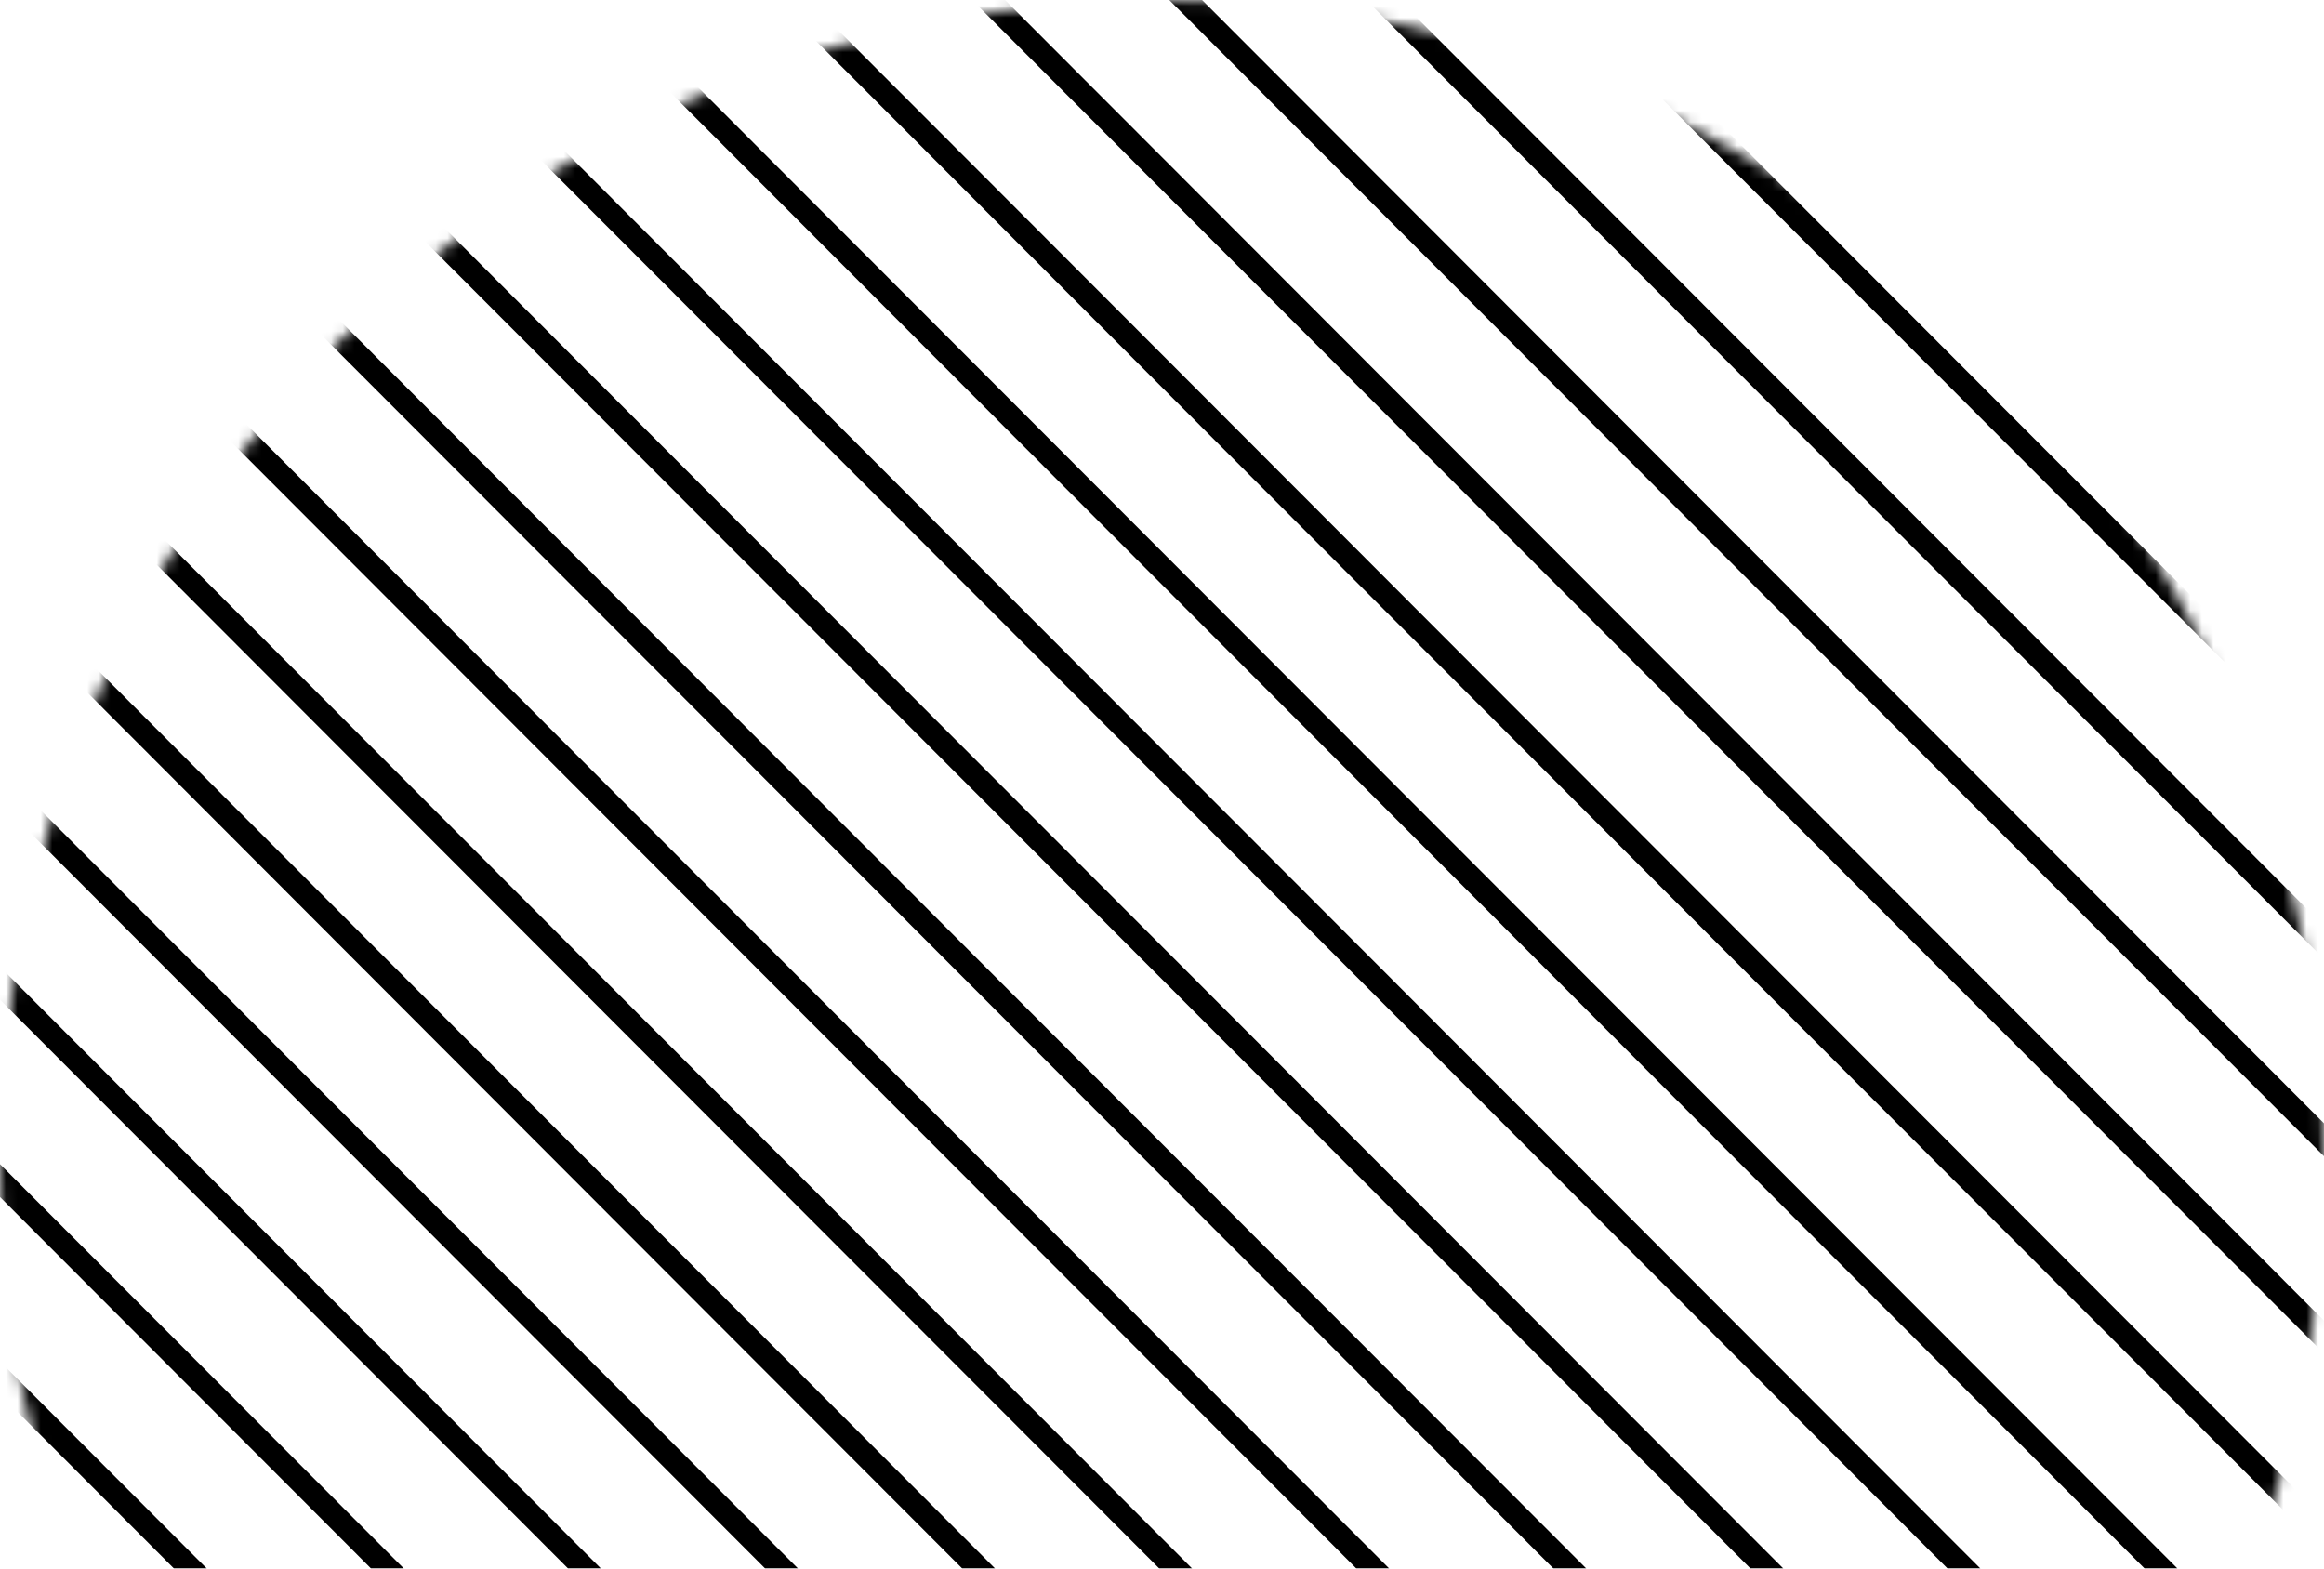 <svg width="200" height="135" viewBox="0 0 200 135" fill="none" xmlns="http://www.w3.org/2000/svg">
<mask id="mask0_205_1058" style="mask-type:luminance" maskUnits="userSpaceOnUse" x="0" y="0" width="200" height="200">
<circle cx="100" cy="100" r="100" fill="white"/>
</mask>
<g mask="url(#mask0_205_1058)">
<path d="M50.009 -103.75L50.363 -104.104L50.01 -104.457L49.656 -104.104L50.009 -103.75ZM50.362 -103.397L50.716 -103.75L50.362 -103.397ZM49.301 -103.044L48.948 -103.397L48.594 -103.044L48.948 -102.69L49.301 -103.044ZM49.655 -102.69L50.008 -103.043L50.008 -103.043L49.655 -102.69ZM311.638 159.647L311.992 159.293L311.638 159.647ZM311.991 160.001L311.637 160.354L311.991 160.708L312.344 160.354L311.991 160.001ZM312.699 159.294L313.052 159.648L313.406 159.294L313.053 158.941L312.699 159.294ZM312.345 158.94L311.992 159.293L312.345 158.94ZM41.524 -95.265L41.877 -95.618L41.524 -95.972L41.17 -95.619L41.524 -95.265ZM41.877 -94.911L42.231 -95.265L42.231 -95.265L41.877 -94.911ZM40.816 -94.559L40.463 -94.912L40.109 -94.559L40.462 -94.205L40.816 -94.559ZM41.169 -94.205L40.816 -93.852L40.816 -93.852L41.169 -94.205ZM303.153 168.132L302.799 168.485L303.153 168.132ZM303.506 168.486L303.152 168.839L303.505 169.193L303.859 168.839L303.506 168.486ZM304.213 167.779L304.567 168.133L304.921 167.779L304.567 167.426L304.213 167.779ZM303.86 167.425L304.214 167.072L303.86 167.425ZM33.392 -86.426L33.038 -86.073L33.038 -86.073L33.392 -86.426ZM33.038 -86.78L33.392 -87.133L33.039 -87.487L32.685 -87.134L33.038 -86.78ZM295.375 175.911L295.729 175.557L295.375 175.911ZM295.728 176.264L296.081 176.618L296.435 176.265L296.082 175.911L295.728 176.264ZM295.021 176.971L294.667 177.324L295.02 177.678L295.374 177.325L295.021 176.971ZM294.667 176.617L295.021 176.264L294.667 176.617ZM32.684 -85.719L32.33 -85.366L32.33 -85.366L32.684 -85.719ZM32.331 -86.073L31.978 -86.427L31.624 -86.074L31.977 -85.72L32.331 -86.073ZM24.553 -78.294L24.907 -78.648L24.554 -79.002L24.2 -78.648L24.553 -78.294ZM24.907 -77.941L25.26 -78.294L25.26 -78.294L24.907 -77.941ZM23.846 -77.588L23.492 -77.942L23.139 -77.588L23.492 -77.235L23.846 -77.588ZM24.199 -77.234L24.553 -77.587L24.553 -77.587L24.199 -77.234ZM286.182 185.103L285.828 185.456L286.182 185.103ZM286.535 185.456L286.182 185.81L286.535 186.163L286.889 185.81L286.535 185.456ZM287.243 184.75L287.596 185.103L287.95 184.75L287.597 184.396L287.243 184.75ZM286.89 184.396L286.536 184.749L286.89 184.396ZM16.421 -69.455L16.775 -69.809L16.775 -69.809L16.421 -69.455ZM16.068 -69.809L16.422 -70.162L16.068 -70.516L15.715 -70.163L16.068 -69.809ZM278.404 192.881L278.05 193.235L278.404 192.881ZM278.758 193.235L279.111 193.589L279.465 193.236L279.111 192.882L278.758 193.235ZM278.05 193.942L277.696 194.295L278.05 194.649L278.403 194.295L278.05 193.942ZM277.697 193.588L277.343 193.941L277.697 193.588ZM15.714 -68.749L16.067 -69.102L16.067 -69.102L15.714 -68.749ZM15.36 -69.103L15.007 -69.456L14.653 -69.103L15.007 -68.749L15.36 -69.103ZM7.583 -61.324L7.936 -61.678L7.583 -62.031L7.229 -61.678L7.583 -61.324ZM7.936 -60.971L8.29 -61.324L8.29 -61.324L7.936 -60.971ZM6.875 -60.618L6.522 -60.971L6.168 -60.618L6.521 -60.264L6.875 -60.618ZM7.228 -60.264L7.582 -60.617L7.582 -60.617L7.228 -60.264ZM269.211 202.073L268.858 202.426L269.211 202.073ZM269.565 202.427L269.211 202.78L269.564 203.134L269.918 202.78L269.565 202.427ZM270.272 201.72L270.626 202.074L270.979 201.72L270.626 201.367L270.272 201.72ZM269.919 201.366L269.565 201.719L269.919 201.366ZM-0.549 -52.485L-0.196 -52.838L-0.196 -52.838L-0.549 -52.485ZM-0.903 -52.839L-0.549 -53.192L-0.902 -53.546L-1.256 -53.193L-0.903 -52.839ZM261.434 209.852L261.08 210.205L261.434 209.852ZM261.787 210.206L262.14 210.559L262.494 210.206L262.141 209.852L261.787 210.206ZM261.079 210.912L260.726 211.265L261.079 211.619L261.433 211.266L261.079 210.912ZM260.726 210.558L260.372 210.912L260.726 210.558ZM-1.257 -51.778L-0.903 -52.132L-0.903 -52.132L-1.257 -51.778ZM-1.61 -52.132L-1.964 -52.486L-2.317 -52.133L-1.964 -51.779L-1.61 -52.132ZM-9.388 -44.353L-9.034 -44.707L-9.387 -45.06L-9.741 -44.707L-9.388 -44.353ZM-9.035 -43.999L-8.681 -44.353L-8.681 -44.353L-9.035 -43.999ZM-10.095 -43.647L-10.449 -44.001L-10.803 -43.647L-10.449 -43.293L-10.095 -43.647ZM-9.742 -43.293L-9.388 -43.646L-9.388 -43.646L-9.742 -43.293ZM252.241 219.044L251.887 219.397L252.241 219.044ZM252.594 219.397L252.24 219.751L252.594 220.105L252.947 219.751L252.594 219.397ZM253.302 218.691L253.655 219.045L254.009 218.691L253.656 218.338L253.302 218.691ZM252.948 218.337L252.595 218.69L252.948 218.337ZM-17.52 -35.514L-17.166 -35.868L-17.166 -35.868L-17.52 -35.514ZM-17.873 -35.868L-17.519 -36.221L-17.873 -36.575L-18.227 -36.222L-17.873 -35.868ZM244.463 226.822L244.109 227.175L244.463 226.822ZM244.816 227.176L245.17 227.53L245.524 227.176L245.17 226.823L244.816 227.176ZM244.109 227.883L243.755 228.236L244.108 228.59L244.462 228.236L244.109 227.883ZM243.756 227.529L243.402 227.882L243.756 227.529ZM-18.227 -34.808L-17.874 -35.161L-17.874 -35.161L-18.227 -34.808ZM-18.581 -35.162L-18.934 -35.515L-19.288 -35.162L-18.935 -34.808L-18.581 -35.162ZM-26.358 -27.383L-26.005 -27.736L-26.358 -28.09L-26.712 -27.737L-26.358 -27.383ZM-26.005 -27.029L-25.651 -27.382L-25.651 -27.382L-26.005 -27.029ZM-27.066 -26.676L-27.419 -27.03L-27.773 -26.677L-27.42 -26.323L-27.066 -26.676ZM-26.713 -26.323L-26.359 -26.676L-26.359 -26.676L-26.713 -26.323ZM235.27 236.014L234.916 236.367L235.27 236.014ZM235.624 236.368L235.27 236.721L235.623 237.075L235.977 236.722L235.624 236.368ZM236.331 235.661L236.684 236.015L237.038 235.662L236.685 235.308L236.331 235.661ZM235.978 235.308L235.624 235.661L235.978 235.308ZM-34.49 -18.544L-34.137 -18.897L-34.137 -18.897L-34.49 -18.544ZM-34.844 -18.898L-34.49 -19.251L-34.843 -19.605L-35.197 -19.251L-34.844 -18.898ZM227.493 243.793L227.139 244.146L227.493 243.793ZM227.846 244.147L228.199 244.5L228.553 244.147L228.2 243.793L227.846 244.147ZM227.138 244.853L226.785 245.207L227.138 245.56L227.492 245.207L227.138 244.853ZM226.785 244.5L226.431 244.853L226.785 244.5ZM-35.198 -17.837L-34.844 -18.19L-34.844 -18.19L-35.198 -17.837ZM-35.551 -18.191L-35.905 -18.545L-36.258 -18.191L-35.905 -17.838L-35.551 -18.191ZM-43.329 -10.412L-42.975 -10.765L-43.329 -11.119L-43.682 -10.766L-43.329 -10.412ZM-42.976 -10.058L-42.622 -10.412L-42.622 -10.412L-42.976 -10.058ZM-44.037 -9.706L-44.39 -10.059L-44.744 -9.706L-44.39 -9.352L-44.037 -9.706ZM-43.683 -9.352L-43.33 -9.705L-43.33 -9.705L-43.683 -9.352ZM218.3 252.985L217.946 253.338L218.3 252.985ZM218.653 253.339L218.299 253.692L218.653 254.046L219.006 253.692L218.653 253.339ZM219.361 252.632L219.714 252.986L220.068 252.632L219.714 252.279L219.361 252.632ZM219.007 252.278L218.653 252.632L219.007 252.278ZM-51.461 -1.574L-51.107 -1.927L-51.107 -1.927L-51.461 -1.574ZM-51.814 -1.927L-51.461 -2.281L-51.814 -2.634L-52.168 -2.281L-51.814 -1.927ZM210.522 260.763L210.168 261.116L210.522 260.763ZM210.875 261.117L211.229 261.471L211.582 261.117L211.229 260.764L210.875 261.117ZM210.168 261.824L209.814 262.177L210.167 262.531L210.521 262.177L210.168 261.824ZM209.814 261.47L209.461 261.823L209.814 261.47ZM-52.169 -0.867L-51.815 -1.22L-51.815 -1.22L-52.169 -0.867ZM-52.522 -1.221L-52.875 -1.574L-53.229 -1.221L-52.876 -0.867L-52.522 -1.221ZM-60.3 6.558L-59.946 6.205L-60.299 5.851L-60.653 6.204L-60.3 6.558ZM-59.946 6.912L-59.593 6.559L-59.593 6.559L-59.946 6.912ZM-61.007 7.265L-61.361 6.911L-61.714 7.264L-61.361 7.618L-61.007 7.265ZM-60.654 7.619L-60.3 7.265L-60.3 7.265L-60.654 7.619ZM201.329 269.955L200.975 270.309L201.329 269.955ZM201.682 270.309L201.329 270.662L201.682 271.016L202.036 270.663L201.682 270.309ZM202.39 269.602L202.743 269.956L203.097 269.603L202.744 269.249L202.39 269.602ZM202.037 269.249L201.683 269.602L202.037 269.249ZM-68.432 15.397L-68.078 15.044L-68.078 15.044L-68.432 15.397ZM-68.785 15.044L-68.431 14.69L-68.784 14.336L-69.138 14.69L-68.785 15.044ZM193.551 277.734L193.198 278.087L193.551 277.734ZM193.905 278.088L194.258 278.442L194.612 278.088L194.259 277.735L193.905 278.088ZM193.197 278.794L192.843 279.148L193.197 279.502L193.551 279.148L193.197 278.794ZM192.844 278.441L192.49 278.794L192.844 278.441ZM-69.139 16.104L-68.785 15.751L-68.785 15.751L-69.139 16.104ZM-69.493 15.75L-69.846 15.396L-70.2 15.75L-69.846 16.104L-69.493 15.75ZM-77.27 23.529L-76.916 23.175L-77.27 22.822L-77.624 23.175L-77.27 23.529ZM-76.917 23.883L-76.563 23.529L-76.563 23.529L-76.917 23.883ZM-77.978 24.235L-78.331 23.882L-78.685 24.235L-78.332 24.589L-77.978 24.235ZM-77.624 24.589L-77.271 24.236L-77.271 24.236L-77.624 24.589ZM184.359 286.926L184.005 287.279L184.359 286.926ZM184.712 287.28L184.358 287.633L184.711 287.987L185.065 287.633L184.712 287.28ZM185.42 286.573L185.773 286.927L186.127 286.573L185.773 286.22L185.42 286.573ZM185.066 286.219L184.712 286.572L185.066 286.219ZM-85.402 32.368L-85.048 32.015L-85.048 32.015L-85.402 32.368ZM-85.755 32.014L-85.402 31.661L-85.755 31.307L-86.109 31.66L-85.755 32.014ZM176.581 294.704L176.227 295.058L176.581 294.704ZM176.934 295.058L177.288 295.412L177.641 295.059L177.288 294.705L176.934 295.058ZM176.227 295.765L175.873 296.118L176.226 296.472L176.58 296.119L176.227 295.765ZM175.873 295.411L175.52 295.764L175.873 295.411ZM-86.11 33.075L-85.756 32.721L-85.756 32.721L-86.11 33.075ZM-86.463 32.721L-86.816 32.367L-87.17 32.72L-86.817 33.074L-86.463 32.721ZM-94.241 40.499L-93.887 40.146L-94.24 39.792L-94.594 40.146L-94.241 40.499ZM-93.887 40.853L-93.534 40.5L-93.534 40.5L-93.887 40.853ZM-94.948 41.206L-95.302 40.852L-95.655 41.206L-95.302 41.559L-94.948 41.206ZM-94.595 41.56L-94.241 41.206L-94.241 41.206L-94.595 41.56ZM167.388 303.896L167.034 304.25L167.388 303.896ZM167.741 304.25L167.388 304.604L167.741 304.957L168.095 304.604L167.741 304.25ZM168.449 303.544L168.802 303.897L169.156 303.544L168.803 303.19L168.449 303.544ZM168.096 303.19L167.742 303.543L168.096 303.19ZM49.655 -103.397L50.008 -103.043L50.716 -103.75L50.363 -104.104L49.655 -103.397ZM49.655 -102.69L50.362 -103.397L49.656 -104.104L48.948 -103.397L49.655 -102.69ZM50.008 -103.043L49.655 -103.397L48.948 -102.69L49.301 -102.337L50.008 -103.043ZM311.992 159.293L50.008 -103.043L49.301 -102.337L311.284 160L311.992 159.293ZM312.345 159.647L311.992 159.293L311.284 160L311.637 160.354L312.345 159.647ZM312.345 158.94L311.638 159.647L312.344 160.354L313.052 159.648L312.345 158.94ZM311.992 159.293L312.345 159.647L313.053 158.941L312.699 158.587L311.992 159.293ZM50.008 -103.043L311.992 159.293L312.699 158.587L50.716 -103.75L50.008 -103.043ZM41.17 -94.912L41.523 -94.558L42.231 -95.265L41.877 -95.618L41.17 -94.912ZM41.169 -94.205L41.877 -94.911L41.17 -95.619L40.463 -94.912L41.169 -94.205ZM41.523 -94.558L41.17 -94.912L40.462 -94.205L40.816 -93.852L41.523 -94.558ZM303.506 167.779L41.523 -94.558L40.816 -93.852L302.799 168.485L303.506 167.779ZM303.86 168.132L303.506 167.779L302.799 168.485L303.152 168.839L303.86 168.132ZM303.86 167.425L303.153 168.132L303.859 168.839L304.567 168.133L303.86 167.425ZM303.506 167.779L303.86 168.132L304.567 167.426L304.214 167.072L303.506 167.779ZM41.523 -94.558L303.506 167.779L304.214 167.072L42.231 -95.265L41.523 -94.558ZM33.746 -86.779L33.392 -87.133L32.685 -86.427L33.038 -86.073L33.746 -86.779ZM295.729 175.557L33.746 -86.779L33.038 -86.073L295.021 176.264L295.729 175.557ZM296.082 175.911L295.729 175.557L295.021 176.264L295.374 176.618L296.082 175.911ZM295.374 177.325L296.081 176.618L295.375 175.911L294.667 176.617L295.374 177.325ZM294.313 176.97L294.667 177.324L295.374 176.618L295.021 176.264L294.313 176.97ZM32.33 -85.366L294.313 176.97L295.021 176.264L33.038 -86.073L32.33 -85.366ZM31.977 -85.72L32.33 -85.366L33.038 -86.073L32.685 -86.427L31.977 -85.72ZM32.685 -87.134L31.978 -86.427L32.684 -85.719L33.392 -86.426L32.685 -87.134ZM24.199 -77.941L24.553 -77.587L25.26 -78.294L24.907 -78.648L24.199 -77.941ZM24.199 -77.234L24.907 -77.941L24.2 -78.648L23.492 -77.942L24.199 -77.234ZM24.553 -77.587L24.199 -77.941L23.492 -77.235L23.845 -76.881L24.553 -77.587ZM286.536 184.749L24.553 -77.587L23.845 -76.881L285.828 185.456L286.536 184.749ZM286.889 185.103L286.536 184.749L285.828 185.456L286.182 185.81L286.889 185.103ZM286.89 184.396L286.182 185.103L286.889 185.81L287.596 185.103L286.89 184.396ZM286.536 184.749L286.889 185.103L287.597 184.396L287.243 184.043L286.536 184.749ZM24.553 -77.587L286.536 184.749L287.243 184.043L25.26 -78.294L24.553 -77.587ZM16.775 -69.809L16.422 -70.162L15.714 -69.456L16.067 -69.102L16.775 -69.809ZM278.758 192.528L16.775 -69.809L16.067 -69.102L278.05 193.235L278.758 192.528ZM279.111 192.882L278.758 192.528L278.05 193.235L278.404 193.588L279.111 192.882ZM278.403 194.295L279.111 193.589L278.404 192.881L277.697 193.588L278.403 194.295ZM277.343 193.941L277.696 194.295L278.404 193.588L278.05 193.235L277.343 193.941ZM15.36 -68.395L277.343 193.941L278.05 193.235L16.067 -69.102L15.36 -68.395ZM15.007 -68.749L15.36 -68.395L16.067 -69.102L15.714 -69.456L15.007 -68.749ZM15.715 -70.163L15.007 -69.456L15.714 -68.749L16.421 -69.455L15.715 -70.163ZM7.229 -60.971L7.582 -60.617L8.29 -61.324L7.936 -61.678L7.229 -60.971ZM7.228 -60.264L7.936 -60.971L7.229 -61.678L6.522 -60.971L7.228 -60.264ZM7.582 -60.617L7.229 -60.971L6.521 -60.264L6.875 -59.911L7.582 -60.617ZM269.565 201.719L7.582 -60.617L6.875 -59.911L268.858 202.426L269.565 201.719ZM269.919 202.073L269.565 201.719L268.858 202.426L269.211 202.78L269.919 202.073ZM269.919 201.366L269.211 202.073L269.918 202.78L270.626 202.074L269.919 201.366ZM269.565 201.719L269.919 202.073L270.626 201.367L270.273 201.013L269.565 201.719ZM7.582 -60.617L269.565 201.719L270.273 201.013L8.29 -61.324L7.582 -60.617ZM-0.196 -52.838L-0.549 -53.192L-1.256 -52.485L-0.903 -52.132L-0.196 -52.838ZM261.787 209.498L-0.196 -52.838L-0.903 -52.132L261.08 210.205L261.787 209.498ZM262.141 209.852L261.787 209.498L261.08 210.205L261.433 210.559L262.141 209.852ZM261.433 211.266L262.14 210.559L261.434 209.852L260.726 210.558L261.433 211.266ZM260.372 210.912L260.726 211.265L261.433 210.559L261.08 210.205L260.372 210.912ZM-1.611 -51.425L260.372 210.912L261.08 210.205L-0.903 -52.132L-1.611 -51.425ZM-1.964 -51.779L-1.611 -51.425L-0.903 -52.132L-1.256 -52.485L-1.964 -51.779ZM-1.256 -53.193L-1.964 -52.486L-1.257 -51.778L-0.549 -52.485L-1.256 -53.193ZM-9.742 -44L-9.388 -43.646L-8.681 -44.353L-9.034 -44.707L-9.742 -44ZM-9.742 -43.293L-9.035 -43.999L-9.741 -44.707L-10.449 -44.001L-9.742 -43.293ZM-9.388 -43.646L-9.742 -44L-10.449 -43.293L-10.096 -42.94L-9.388 -43.646ZM252.595 218.69L-9.388 -43.646L-10.096 -42.94L251.887 219.397L252.595 218.69ZM252.948 219.044L252.595 218.69L251.887 219.397L252.24 219.751L252.948 219.044ZM252.948 218.337L252.241 219.044L252.947 219.751L253.655 219.045L252.948 218.337ZM252.595 218.69L252.948 219.044L253.656 218.338L253.302 217.984L252.595 218.69ZM-9.388 -43.646L252.595 218.69L253.302 217.984L-8.681 -44.353L-9.388 -43.646ZM-17.166 -35.868L-17.519 -36.221L-18.227 -35.515L-17.874 -35.161L-17.166 -35.868ZM244.817 226.469L-17.166 -35.868L-17.874 -35.161L244.109 227.175L244.817 226.469ZM245.17 226.823L244.817 226.469L244.109 227.175L244.463 227.529L245.17 226.823ZM244.462 228.236L245.17 227.53L244.463 226.822L243.756 227.529L244.462 228.236ZM243.402 227.882L243.755 228.236L244.463 227.529L244.109 227.175L243.402 227.882ZM-18.581 -34.455L243.402 227.882L244.109 227.175L-17.874 -35.161L-18.581 -34.455ZM-18.935 -34.808L-18.581 -34.455L-17.874 -35.161L-18.227 -35.515L-18.935 -34.808ZM-18.227 -36.222L-18.934 -35.515L-18.227 -34.808L-17.52 -35.514L-18.227 -36.222ZM-26.712 -27.03L-26.359 -26.676L-25.651 -27.382L-26.005 -27.736L-26.712 -27.03ZM-26.713 -26.323L-26.005 -27.029L-26.712 -27.737L-27.419 -27.03L-26.713 -26.323ZM-26.359 -26.676L-26.712 -27.03L-27.42 -26.323L-27.067 -25.969L-26.359 -26.676ZM235.624 235.661L-26.359 -26.676L-27.067 -25.969L234.916 236.367L235.624 235.661ZM235.977 236.015L235.624 235.661L234.916 236.367L235.27 236.721L235.977 236.015ZM235.978 235.308L235.27 236.014L235.977 236.722L236.684 236.015L235.978 235.308ZM235.624 235.661L235.977 236.015L236.685 235.308L236.332 234.954L235.624 235.661ZM-26.359 -26.676L235.624 235.661L236.332 234.954L-25.651 -27.382L-26.359 -26.676ZM-34.137 -18.897L-34.49 -19.251L-35.198 -18.544L-34.844 -18.19L-34.137 -18.897ZM227.846 243.44L-34.137 -18.897L-34.844 -18.19L227.139 244.146L227.846 243.44ZM228.2 243.793L227.846 243.44L227.139 244.146L227.492 244.5L228.2 243.793ZM227.492 245.207L228.199 244.5L227.493 243.793L226.785 244.5L227.492 245.207ZM226.431 244.853L226.785 245.207L227.492 244.5L227.139 244.146L226.431 244.853ZM-35.552 -17.484L226.431 244.853L227.139 244.146L-34.844 -18.19L-35.552 -17.484ZM-35.905 -17.838L-35.552 -17.484L-34.844 -18.19L-35.198 -18.544L-35.905 -17.838ZM-35.197 -19.251L-35.905 -18.545L-35.198 -17.837L-34.49 -18.544L-35.197 -19.251ZM-43.683 -10.059L-43.33 -9.705L-42.622 -10.412L-42.975 -10.765L-43.683 -10.059ZM-43.683 -9.352L-42.976 -10.058L-43.682 -10.766L-44.39 -10.059L-43.683 -9.352ZM-43.33 -9.705L-43.683 -10.059L-44.39 -9.352L-44.037 -8.998L-43.33 -9.705ZM218.653 252.632L-43.33 -9.705L-44.037 -8.998L217.946 253.338L218.653 252.632ZM219.007 252.985L218.653 252.632L217.946 253.338L218.299 253.692L219.007 252.985ZM219.007 252.278L218.3 252.985L219.006 253.692L219.714 252.986L219.007 252.278ZM218.653 252.632L219.007 252.985L219.714 252.279L219.361 251.925L218.653 252.632ZM-43.33 -9.705L218.653 252.632L219.361 251.925L-42.622 -10.412L-43.33 -9.705ZM-51.107 -1.927L-51.461 -2.281L-52.168 -1.574L-51.815 -1.22L-51.107 -1.927ZM210.876 260.41L-51.107 -1.927L-51.815 -1.22L210.168 261.116L210.876 260.41ZM211.229 260.764L210.876 260.41L210.168 261.116L210.522 261.47L211.229 260.764ZM210.521 262.177L211.229 261.471L210.522 260.763L209.814 261.47L210.521 262.177ZM209.461 261.823L209.814 262.177L210.522 261.47L210.168 261.116L209.461 261.823ZM-52.522 -0.514L209.461 261.823L210.168 261.116L-51.815 -1.22L-52.522 -0.514ZM-52.876 -0.867L-52.522 -0.514L-51.815 -1.22L-52.168 -1.574L-52.876 -0.867ZM-52.168 -2.281L-52.875 -1.574L-52.169 -0.867L-51.461 -1.574L-52.168 -2.281ZM-60.653 6.912L-60.3 7.265L-59.593 6.559L-59.946 6.205L-60.653 6.912ZM-60.654 7.619L-59.946 6.912L-60.653 6.204L-61.361 6.911L-60.654 7.619ZM-60.3 7.265L-60.653 6.912L-61.361 7.618L-61.008 7.972L-60.3 7.265ZM201.683 269.602L-60.3 7.265L-61.008 7.972L200.975 270.309L201.683 269.602ZM202.036 269.956L201.683 269.602L200.975 270.309L201.329 270.662L202.036 269.956ZM202.037 269.249L201.329 269.955L202.036 270.663L202.743 269.956L202.037 269.249ZM201.683 269.602L202.036 269.956L202.744 269.249L202.391 268.895L201.683 269.602ZM-60.3 7.265L201.683 269.602L202.391 268.895L-59.593 6.559L-60.3 7.265ZM-68.078 15.044L-68.431 14.69L-69.139 15.397L-68.785 15.751L-68.078 15.044ZM193.905 277.381L-68.078 15.044L-68.785 15.751L193.198 278.087L193.905 277.381ZM194.259 277.735L193.905 277.381L193.198 278.087L193.551 278.441L194.259 277.735ZM193.551 279.148L194.258 278.442L193.551 277.734L192.844 278.441L193.551 279.148ZM192.49 278.794L192.843 279.148L193.551 278.441L193.198 278.087L192.49 278.794ZM-69.493 16.457L192.49 278.794L193.198 278.087L-68.785 15.751L-69.493 16.457ZM-69.846 16.104L-69.493 16.457L-68.785 15.751L-69.139 15.397L-69.846 16.104ZM-69.138 14.69L-69.846 15.396L-69.139 16.104L-68.432 15.397L-69.138 14.69ZM-77.624 23.882L-77.271 24.236L-76.563 23.529L-76.916 23.175L-77.624 23.882ZM-77.624 24.589L-76.917 23.883L-77.624 23.175L-78.331 23.882L-77.624 24.589ZM-77.271 24.236L-77.624 23.882L-78.332 24.589L-77.978 24.942L-77.271 24.236ZM184.712 286.572L-77.271 24.236L-77.978 24.942L184.005 287.279L184.712 286.572ZM185.066 286.926L184.712 286.572L184.005 287.279L184.358 287.633L185.066 286.926ZM185.066 286.219L184.359 286.926L185.065 287.633L185.773 286.927L185.066 286.219ZM184.712 286.572L185.066 286.926L185.773 286.22L185.42 285.866L184.712 286.572ZM-77.271 24.236L184.712 286.572L185.42 285.866L-76.563 23.529L-77.271 24.236ZM-85.048 32.015L-85.402 31.661L-86.109 32.367L-85.756 32.721L-85.048 32.015ZM176.935 294.351L-85.048 32.015L-85.756 32.721L176.227 295.058L176.935 294.351ZM177.288 294.705L176.935 294.351L176.227 295.058L176.58 295.412L177.288 294.705ZM176.58 296.119L177.288 295.412L176.581 294.704L175.873 295.411L176.58 296.119ZM175.52 295.764L175.873 296.118L176.58 295.412L176.227 295.058L175.52 295.764ZM-86.463 33.428L175.52 295.764L176.227 295.058L-85.756 32.721L-86.463 33.428ZM-86.817 33.074L-86.463 33.428L-85.756 32.721L-86.109 32.367L-86.817 33.074ZM-86.109 31.66L-86.816 32.367L-86.11 33.075L-85.402 32.368L-86.109 31.66ZM-94.594 40.853L-94.241 41.206L-93.534 40.5L-93.887 40.146L-94.594 40.853ZM-94.595 41.56L-93.887 40.853L-94.594 40.146L-95.302 40.852L-94.595 41.56ZM-94.241 41.206L-94.594 40.853L-95.302 41.559L-94.949 41.913L-94.241 41.206ZM167.742 303.543L-94.241 41.206L-94.949 41.913L167.034 304.25L167.742 303.543ZM168.095 303.897L167.742 303.543L167.034 304.25L167.388 304.604L168.095 303.897ZM168.096 303.19L167.388 303.896L168.095 304.604L168.802 303.897L168.096 303.19ZM167.742 303.543L168.095 303.897L168.803 303.19L168.449 302.837L167.742 303.543ZM-94.241 41.206L167.742 303.543L168.449 302.837L-93.534 40.5L-94.241 41.206Z" fill="black"/>
</g>
</svg>
